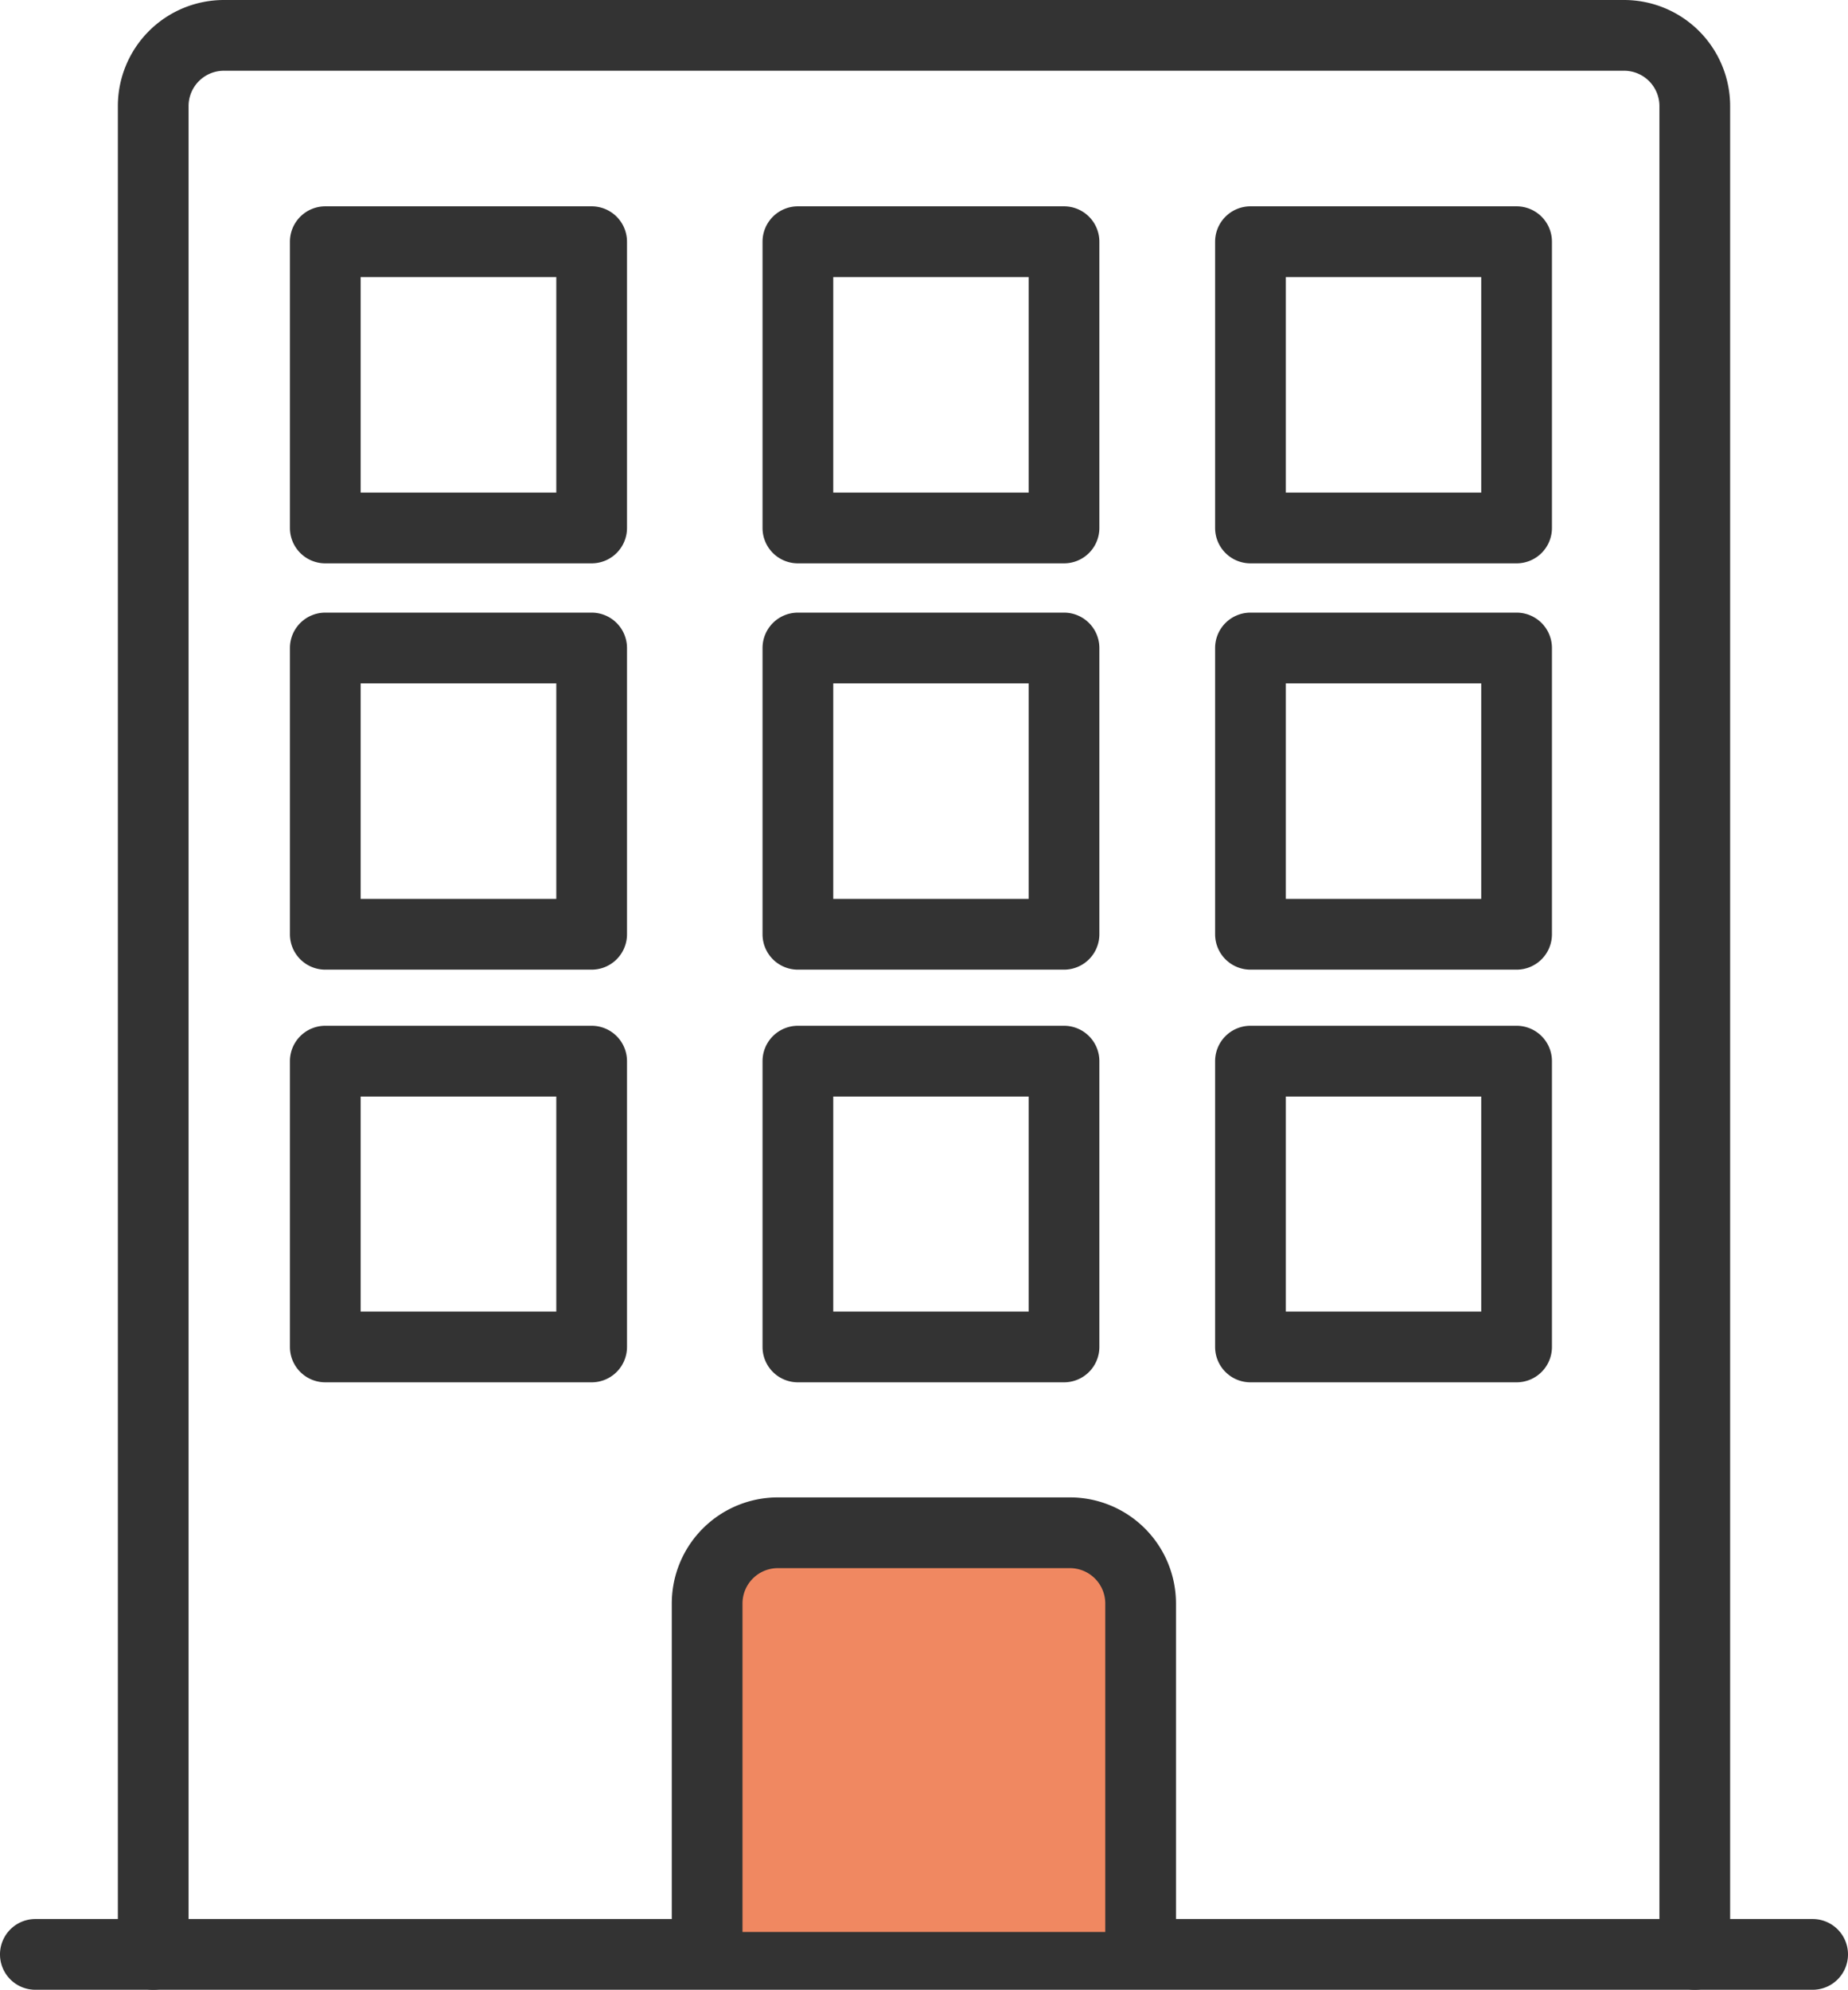 <svg xmlns="http://www.w3.org/2000/svg" viewBox="0 0 78.4 84.38"><defs><style>.cls-1{fill:#333;stroke:#333;stroke-miterlimit:10;}.cls-2{fill:#f08861;}</style></defs><g id="レイヤー_2" data-name="レイヤー 2"><g id="レイヤー_1-2" data-name="レイヤー 1"><path class="cls-1" d="M76.9,83.88H1.5a1,1,0,0,1,0-2H76.9a1,1,0,0,1,0,2Z"/><path class="cls-1" d="M71.9,83.88a1,1,0,0,1-1-1V4.5a2,2,0,0,0-2-2H9.5a2,2,0,0,0-2,2V82.88a1,1,0,0,1-2,0V4.5a4,4,0,0,1,4-4H68.9a4,4,0,0,1,4,4V82.88A1,1,0,0,1,71.9,83.88Z"/><path class="cls-2" d="M30,81.93V68a3,3,0,0,1,3-3H45.39a3,3,0,0,1,3,3V81.93"/><path class="cls-1" d="M48.39,82.93a1,1,0,0,1-1-1V68a2,2,0,0,0-2-2H33a2,2,0,0,0-2,2V81.93a1,1,0,0,1-2,0V68a4,4,0,0,1,4-4H45.39a4,4,0,0,1,4,4V81.93A1,1,0,0,1,48.39,82.93Z"/><path class="cls-1" d="M25.1,23.39H13.8a1,1,0,0,1-1-1V10.25a1,1,0,0,1,1-1H25.1a1,1,0,0,1,1,1V22.39A1,1,0,0,1,25.1,23.39Zm-10.3-2h9.3V11.25H14.8Z"/><path class="cls-1" d="M64.34,23.39H53.05a1,1,0,0,1-1-1V10.25a1,1,0,0,1,1-1H64.34a1,1,0,0,1,1,1V22.39A1,1,0,0,1,64.34,23.39Zm-10.29-2h9.29V11.25H54.05Z"/><path class="cls-1" d="M25.1,40.62H13.8a1,1,0,0,1-1-1V27.48a1,1,0,0,1,1-1H25.1a1,1,0,0,1,1,1V39.62A1,1,0,0,1,25.1,40.62Zm-10.3-2h9.3V28.48H14.8Z"/><path class="cls-1" d="M64.34,40.62H53.05a1,1,0,0,1-1-1V27.48a1,1,0,0,1,1-1H64.34a1,1,0,0,1,1,1V39.62A1,1,0,0,1,64.34,40.62Zm-10.29-2h9.29V28.48H54.05Z"/><path class="cls-1" d="M25.1,58.12H13.8a1,1,0,0,1-1-1V45a1,1,0,0,1,1-1H25.1a1,1,0,0,1,1,1V57.12A1,1,0,0,1,25.1,58.12Zm-10.3-2h9.3V46H14.8Z"/><path class="cls-1" d="M64.34,58.12H53.05a1,1,0,0,1-1-1V45a1,1,0,0,1,1-1H64.34a1,1,0,0,1,1,1V57.12A1,1,0,0,1,64.34,58.12Zm-10.29-2h9.29V46H54.05Z"/><path class="cls-1" d="M45.14,23.39H33.85a1,1,0,0,1-1-1V10.25a1,1,0,0,1,1-1H45.14a1,1,0,0,1,1,1V22.39A1,1,0,0,1,45.14,23.39Zm-10.29-2h9.29V11.25H34.85Z"/><path class="cls-1" d="M45.14,40.62H33.85a1,1,0,0,1-1-1V27.48a1,1,0,0,1,1-1H45.14a1,1,0,0,1,1,1V39.62A1,1,0,0,1,45.14,40.62Zm-10.29-2h9.29V28.48H34.85Z"/><path class="cls-1" d="M45.14,58.12H33.85a1,1,0,0,1-1-1V45a1,1,0,0,1,1-1H45.14a1,1,0,0,1,1,1V57.12A1,1,0,0,1,45.14,58.12Zm-10.29-2h9.29V46H34.85Z"/></g></g></svg>